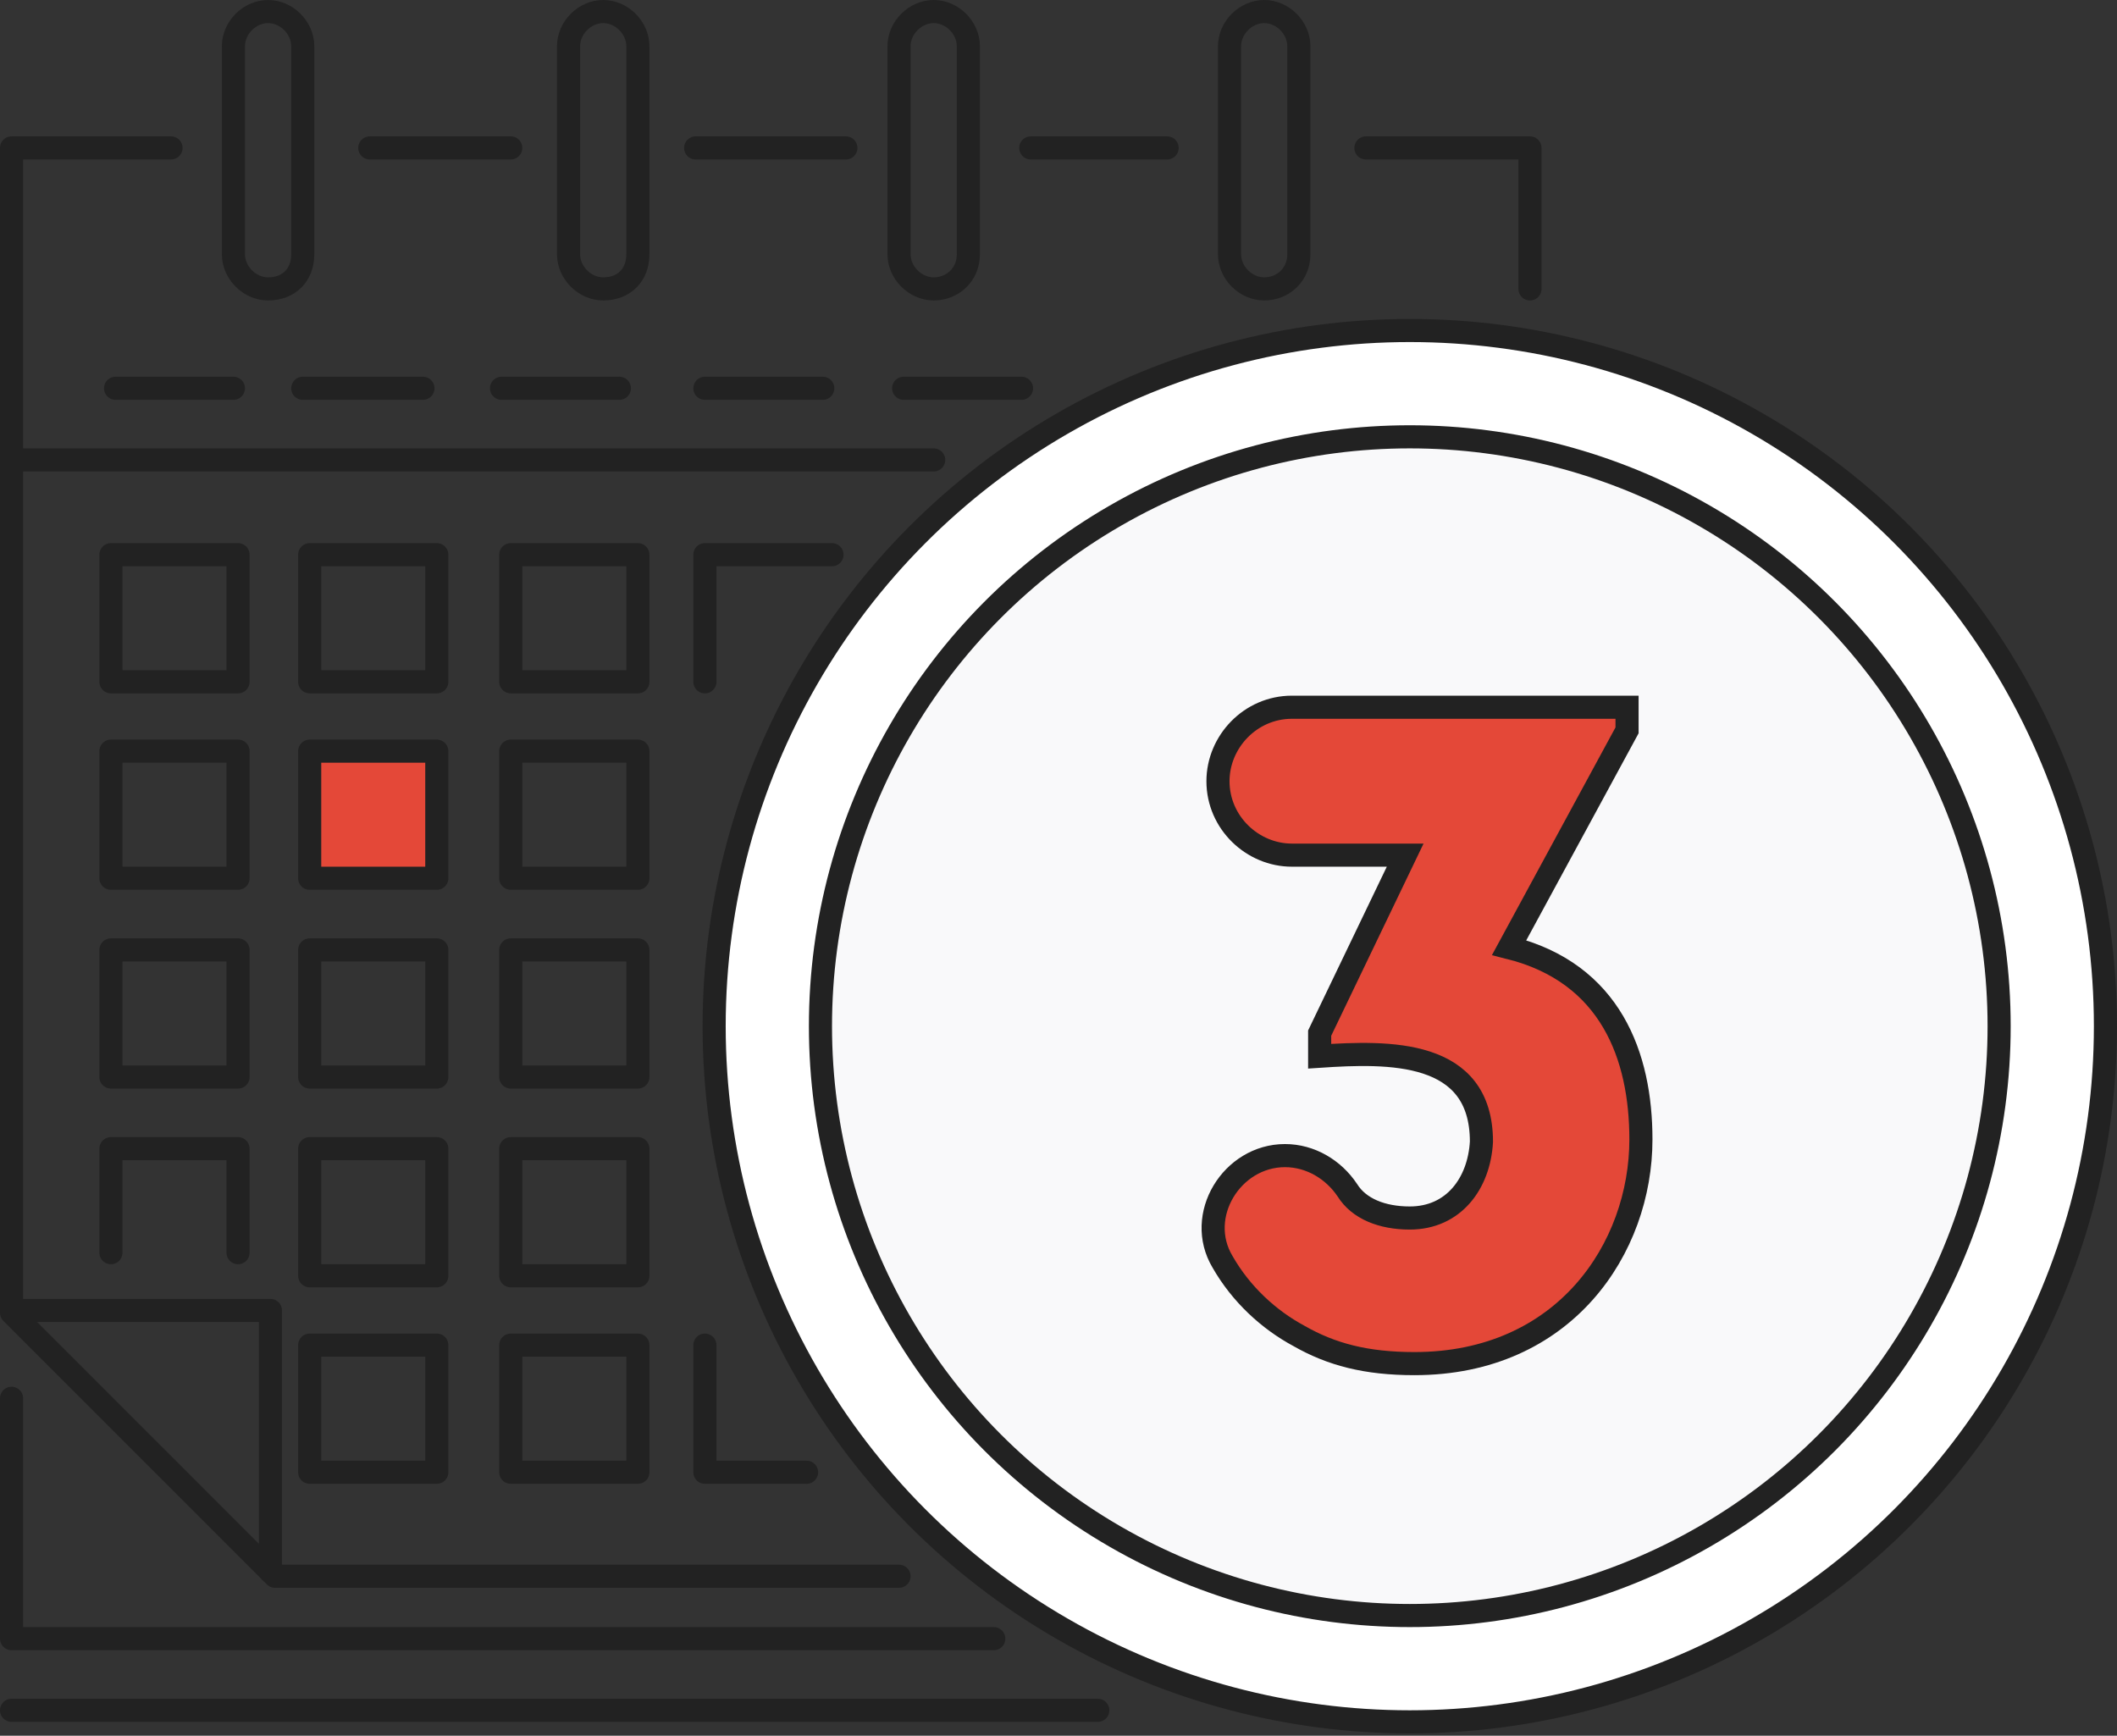 <?xml version="1.0" encoding="utf-8"?>
<!-- Generator: Adobe Illustrator 22.0.1, SVG Export Plug-In . SVG Version: 6.00 Build 0)  -->
<svg version="1.1" id="Layer_1" xmlns="http://www.w3.org/2000/svg" xmlns:xlink="http://www.w3.org/1999/xlink" x="0px" y="0px"
	 viewBox="0 0 91.6 75.1" enable-background="new 0 0 91.6 75.1" xml:space="preserve">
<rect x="0" y="0" width="91.6" height="75.1" fill="#333333" stroke="none"/>
<g>
	
		<circle fill="#FFFFFF" stroke="#222222" stroke-linecap="round" stroke-linejoin="round" stroke-miterlimit="10" cx="61" cy="44.4" r="30.1"/>
	
		<circle fill="#F9F9FA" stroke="#222222" stroke-linecap="round" stroke-linejoin="round" stroke-miterlimit="10" cx="61" cy="44.4" r="25.5"/>
	<polyline fill="none" stroke="#222222" stroke-linecap="round" stroke-linejoin="round" stroke-miterlimit="10" points="7.4,6.4 
		0.5,6.4 0.5,56.8 11.9,68.2 38.9,68.2 	"/>
	<polyline fill="none" stroke="#222222" stroke-linecap="round" stroke-linejoin="round" stroke-miterlimit="10" points="0.5,60.5 
		0.5,70.9 43,70.9 	"/>
	
		<line fill="none" stroke="#222222" stroke-linecap="round" stroke-linejoin="round" stroke-miterlimit="10" x1="0.5" y1="74" x2="47.5" y2="74"/>
	
		<line fill="none" stroke="#222222" stroke-linecap="round" stroke-linejoin="round" stroke-miterlimit="10" x1="40.4" y1="19.9" x2="0.5" y2="19.9"/>
	<polyline fill="none" stroke="#222222" stroke-linecap="round" stroke-linejoin="round" stroke-miterlimit="10" points="66.2,12.5 
		66.2,6.4 59.1,6.4 	"/>
	
		<line fill="none" stroke="#222222" stroke-linecap="round" stroke-linejoin="round" stroke-miterlimit="10" x1="50.5" y1="6.4" x2="44.6" y2="6.4"/>
	
		<line fill="none" stroke="#222222" stroke-linecap="round" stroke-linejoin="round" stroke-miterlimit="10" x1="36.6" y1="6.4" x2="30.1" y2="6.4"/>
	
		<line fill="none" stroke="#222222" stroke-linecap="round" stroke-linejoin="round" stroke-miterlimit="10" x1="22.1" y1="6.4" x2="16" y2="6.4"/>
	<path fill="none" stroke="#222222" stroke-linecap="round" stroke-linejoin="round" stroke-miterlimit="10" d="M11.6,12.5
		L11.6,12.5c-0.8,0-1.5-0.7-1.5-1.5V2c0-0.8,0.7-1.5,1.5-1.5h0c0.8,0,1.5,0.7,1.5,1.5v9C13.1,11.9,12.5,12.5,11.6,12.5z"/>
	<path fill="none" stroke="#222222" stroke-linecap="round" stroke-linejoin="round" stroke-miterlimit="10" d="M26.1,12.5
		L26.1,12.5c-0.8,0-1.5-0.7-1.5-1.5V2c0-0.8,0.7-1.5,1.5-1.5h0c0.8,0,1.5,0.7,1.5,1.5v9C27.6,11.9,27,12.5,26.1,12.5z"/>
	<path fill="none" stroke="#222222" stroke-linecap="round" stroke-linejoin="round" stroke-miterlimit="10" d="M40.4,12.5
		L40.4,12.5c-0.8,0-1.5-0.7-1.5-1.5V2c0-0.8,0.7-1.5,1.5-1.5h0c0.8,0,1.5,0.7,1.5,1.5v9C41.9,11.9,41.2,12.5,40.4,12.5z"/>
	<path fill="none" stroke="#222222" stroke-linecap="round" stroke-linejoin="round" stroke-miterlimit="10" d="M54.7,12.5
		L54.7,12.5c-0.8,0-1.5-0.7-1.5-1.5V2c0-0.8,0.7-1.5,1.5-1.5h0c0.8,0,1.5,0.7,1.5,1.5v9C56.2,11.9,55.5,12.5,54.7,12.5z"/>
	
		<line fill="none" stroke="#222222" stroke-linecap="round" stroke-linejoin="round" stroke-miterlimit="10" x1="5" y1="16.8" x2="10.1" y2="16.8"/>
	
		<line fill="none" stroke="#222222" stroke-linecap="round" stroke-linejoin="round" stroke-miterlimit="10" x1="13.1" y1="16.8" x2="18.3" y2="16.8"/>
	
		<line fill="none" stroke="#222222" stroke-linecap="round" stroke-linejoin="round" stroke-miterlimit="10" x1="21.7" y1="16.8" x2="26.8" y2="16.8"/>
	
		<line fill="none" stroke="#222222" stroke-linecap="round" stroke-linejoin="round" stroke-miterlimit="10" x1="30.5" y1="16.8" x2="35.6" y2="16.8"/>
	
		<line fill="none" stroke="#222222" stroke-linecap="round" stroke-linejoin="round" stroke-miterlimit="10" x1="39.1" y1="16.8" x2="44.2" y2="16.8"/>
	<g>
		<polyline fill="none" stroke="#222222" stroke-linecap="round" stroke-linejoin="round" stroke-miterlimit="10" points="
			30.5,29.5 30.5,24 36,24 		"/>
		<polyline fill="none" stroke="#222222" stroke-linecap="round" stroke-linejoin="round" stroke-miterlimit="10" points="
			34.9,63.7 30.5,63.7 30.5,58.2 		"/>
	</g>
	<g>
		<path fill="#E44838" stroke="#222222" d="M55.6,50c1.1,0,2.1,0.6,2.7,1.5c0.5,0.8,1.5,1.2,2.7,1.2c1.9,0,3-1.5,3.1-3.3
			c0-4-4-3.9-7-3.7v-1l3.7-7.7h-4.9c-1.7,0-3.2-1.4-3.2-3.2v0c0-1.7,1.4-3.2,3.2-3.2h14.5v1l-5.1,9.4c4.4,1.1,5.7,4.7,5.7,8.3
			c0,4.7-3.3,9.7-9.8,9.7c-2.1,0-3.6-0.4-5-1.2c-1.3-0.7-2.5-1.8-3.3-3.2C51.7,52.6,53.3,50,55.6,50L55.6,50z"/>
	</g>
	<g>
		
			<rect x="22.1" y="24" fill="none" stroke="#222222" stroke-linecap="round" stroke-linejoin="round" stroke-miterlimit="10" width="5.5" height="5.5"/>
		
			<rect x="22.1" y="32.5" fill="none" stroke="#222222" stroke-linecap="round" stroke-linejoin="round" stroke-miterlimit="10" width="5.5" height="5.5"/>
		
			<rect x="22.1" y="41.1" fill="none" stroke="#222222" stroke-linecap="round" stroke-linejoin="round" stroke-miterlimit="10" width="5.5" height="5.5"/>
		
			<rect x="22.1" y="49.7" fill="none" stroke="#222222" stroke-linecap="round" stroke-linejoin="round" stroke-miterlimit="10" width="5.5" height="5.5"/>
		
			<rect x="22.1" y="58.2" fill="none" stroke="#222222" stroke-linecap="round" stroke-linejoin="round" stroke-miterlimit="10" width="5.5" height="5.5"/>
	</g>
	
		<rect x="13.4" y="24" fill="none" stroke="#222222" stroke-linecap="round" stroke-linejoin="round" stroke-miterlimit="10" width="5.5" height="5.5"/>
	
		<rect x="13.4" y="32.5" fill="#E44838" stroke="#222222" stroke-linecap="round" stroke-linejoin="round" stroke-miterlimit="10" width="5.5" height="5.5"/>
	
		<rect x="13.4" y="41.1" fill="none" stroke="#222222" stroke-linecap="round" stroke-linejoin="round" stroke-miterlimit="10" width="5.5" height="5.5"/>
	
		<rect x="13.4" y="49.7" fill="none" stroke="#222222" stroke-linecap="round" stroke-linejoin="round" stroke-miterlimit="10" width="5.5" height="5.5"/>
	
		<rect x="13.4" y="58.2" fill="none" stroke="#222222" stroke-linecap="round" stroke-linejoin="round" stroke-miterlimit="10" width="5.5" height="5.5"/>
	<g>
		
			<rect x="4.8" y="24" fill="none" stroke="#222222" stroke-linecap="round" stroke-linejoin="round" stroke-miterlimit="10" width="5.5" height="5.5"/>
		
			<rect x="4.8" y="32.5" fill="none" stroke="#222222" stroke-linecap="round" stroke-linejoin="round" stroke-miterlimit="10" width="5.5" height="5.5"/>
		
			<rect x="4.8" y="41.1" fill="none" stroke="#222222" stroke-linecap="round" stroke-linejoin="round" stroke-miterlimit="10" width="5.5" height="5.5"/>
		<polyline fill="none" stroke="#222222" stroke-linecap="round" stroke-linejoin="round" stroke-miterlimit="10" points="4.8,54.2 
			4.8,49.7 10.3,49.7 10.3,54.2 		"/>
	</g>
	<polyline fill="none" stroke="#222222" stroke-linecap="round" stroke-linejoin="round" stroke-miterlimit="10" points="0.5,56.7 
		11.7,56.7 11.7,68 	"/>
</g>
</svg>
